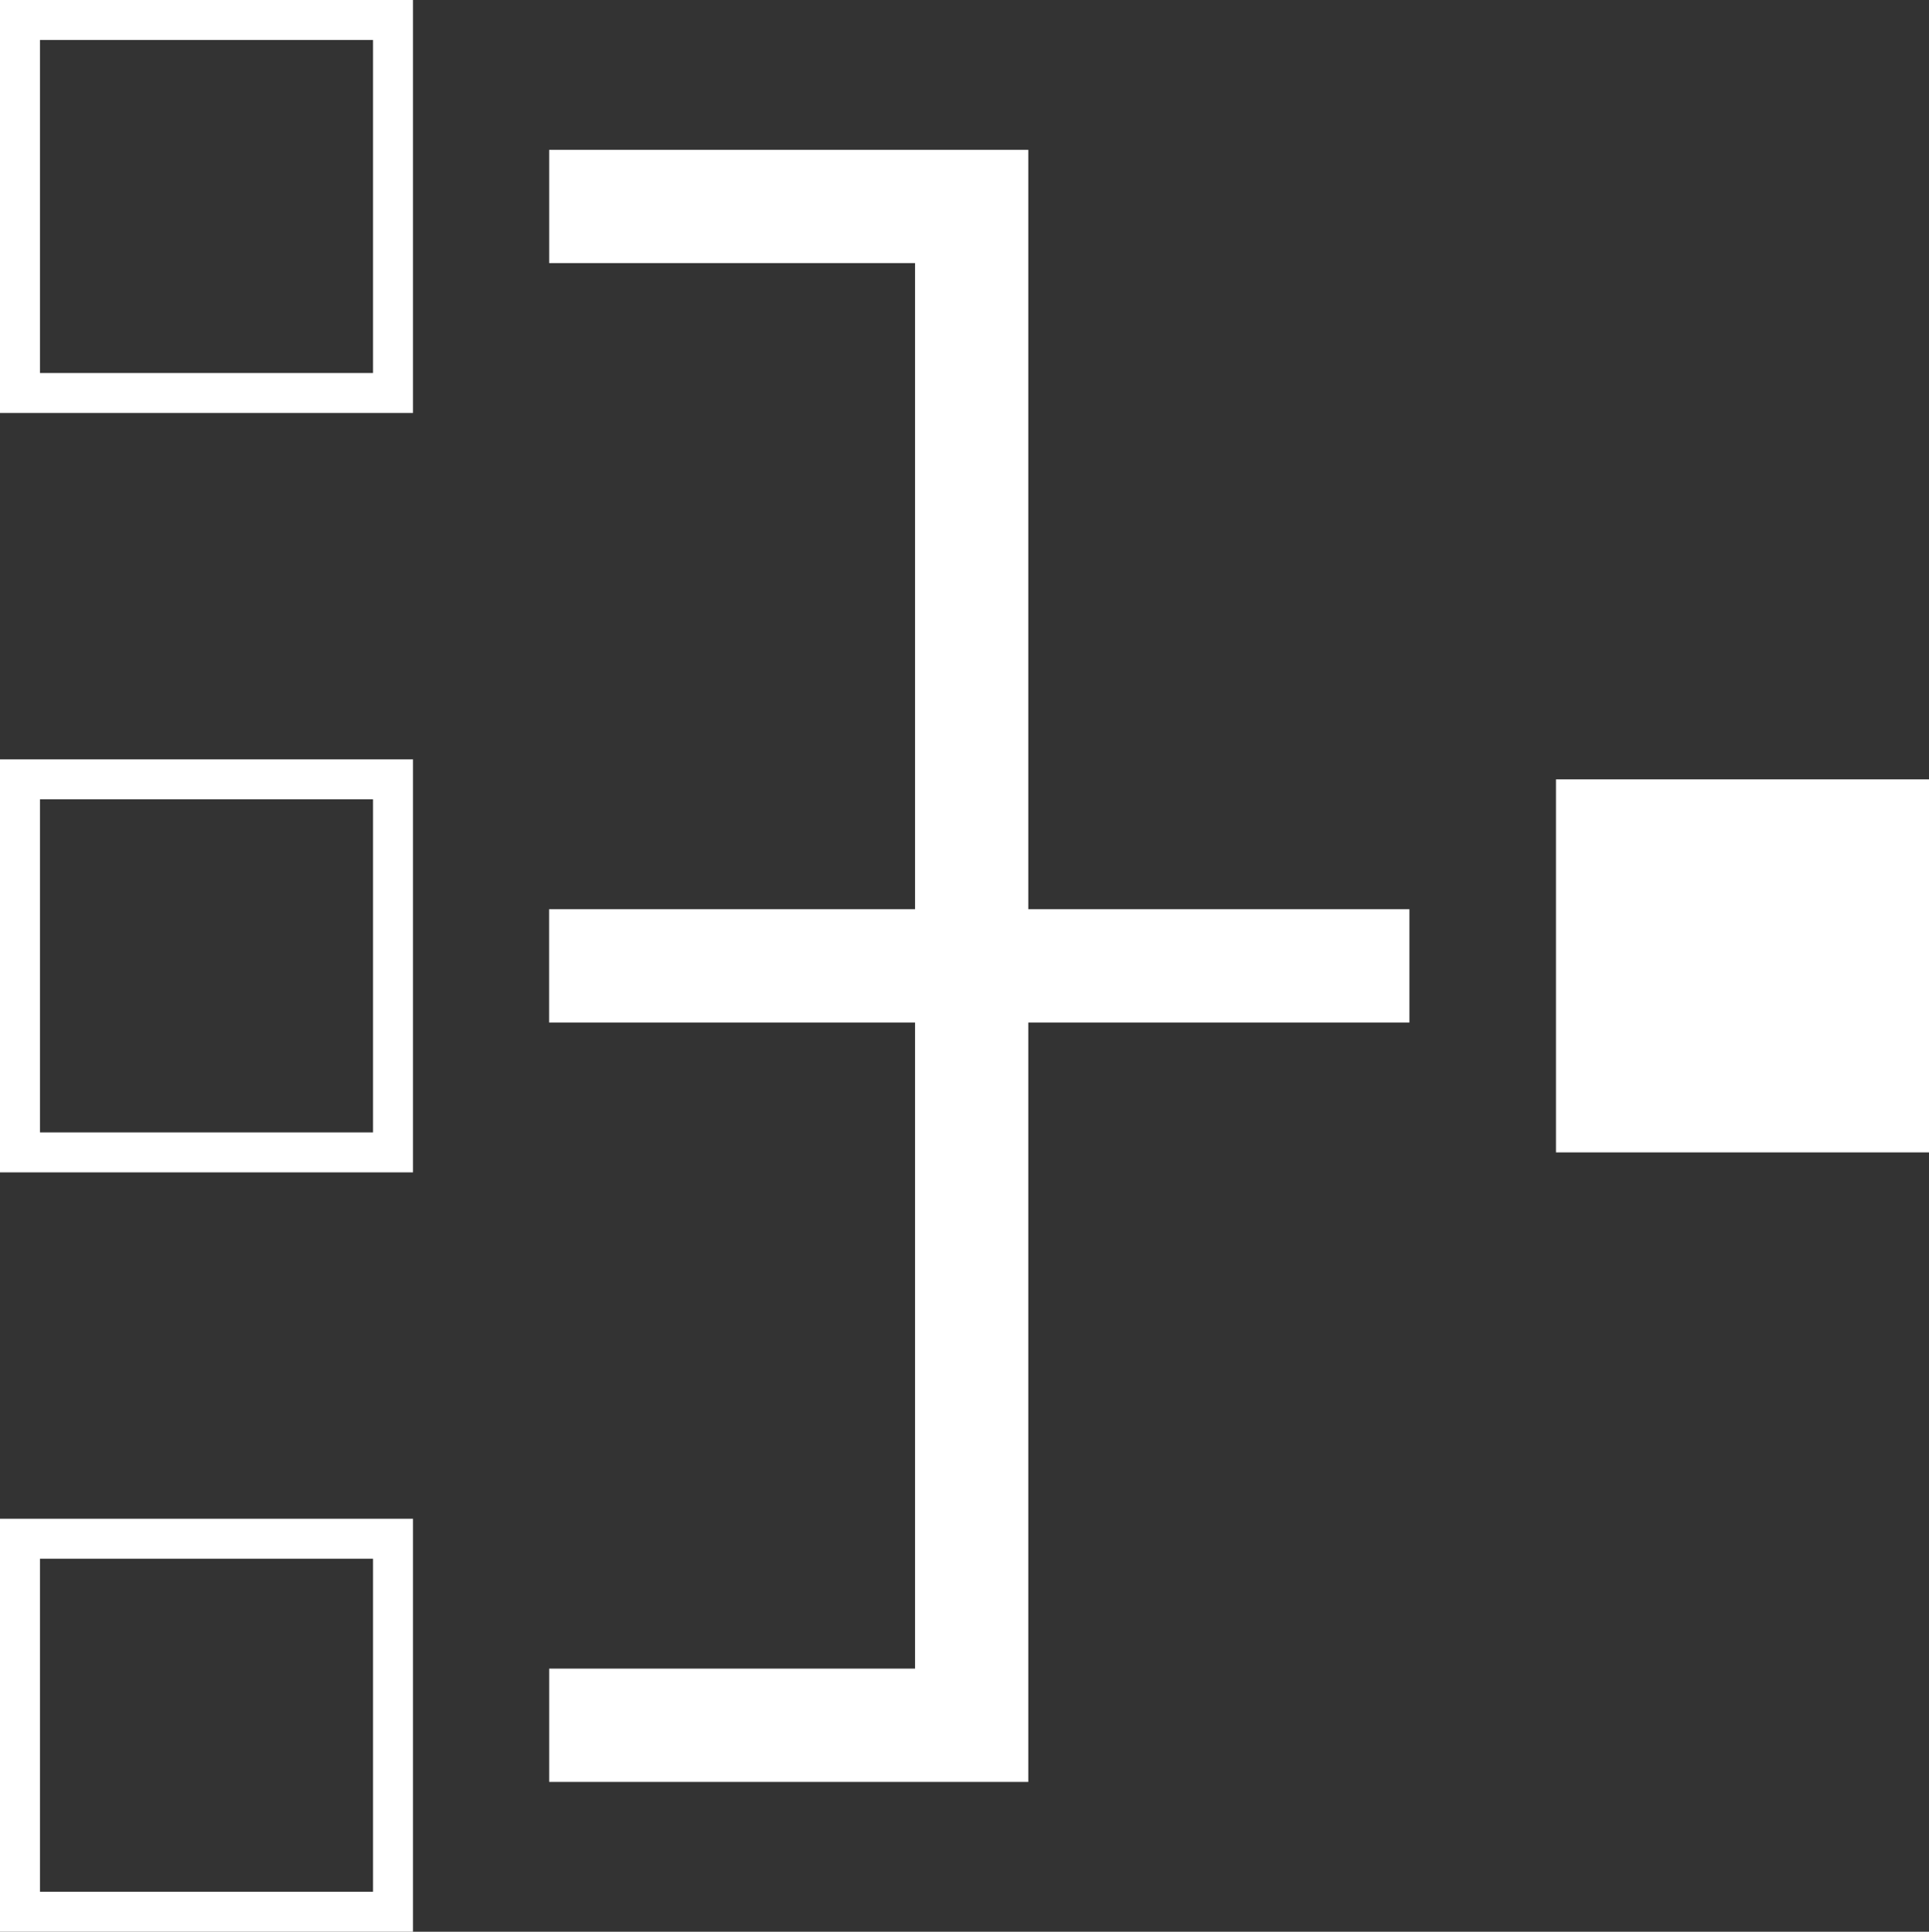 <svg xmlns="http://www.w3.org/2000/svg" width="48.262" height="48.333" viewBox="0 0 48.262 48.333">
  <rect x="0" y="0" width="48.262" height="48.333" fill="#333333" stroke="none"/>
  <g id="Group_292" data-name="Group 292" transform="translate(-2408.46 -1587.578)">
    <path id="Path_131" data-name="Path 131" d="M43.187,157.162H31.2v-2.835h9.154V119.162H31.2v-2.835H43.187Z" transform="translate(2391 1475)" fill="#fff"/>
    <rect id="Rectangle_2758" data-name="Rectangle 2758" width="21.524" height="2.835" transform="translate(2422.198 1610.327)" fill="#fff"/>
    <rect id="Rectangle_2759" data-name="Rectangle 2759" width="9.333" height="9.333" transform="translate(2447.389 1607.078)" fill="#fff"/>
    <path id="Path_132" data-name="Path 132" d="M27.793,141.911H17.46V131.578H27.793Zm-9.333-1h8.333v-8.333H18.46Z" transform="translate(2391 1475)" fill="#fff"/>
    <path id="Path_133" data-name="Path 133" d="M27.793,122.911H17.46V112.578H27.793Zm-9.333-1h8.333v-8.333H18.46Z" transform="translate(2391 1475)" fill="#fff"/>
    <path id="Path_134" data-name="Path 134" d="M27.793,160.911H17.46V150.578H27.793Zm-9.333-1h8.333v-8.333H18.46Z" transform="translate(2391 1475)" fill="#fff"/>
  </g>
</svg>
